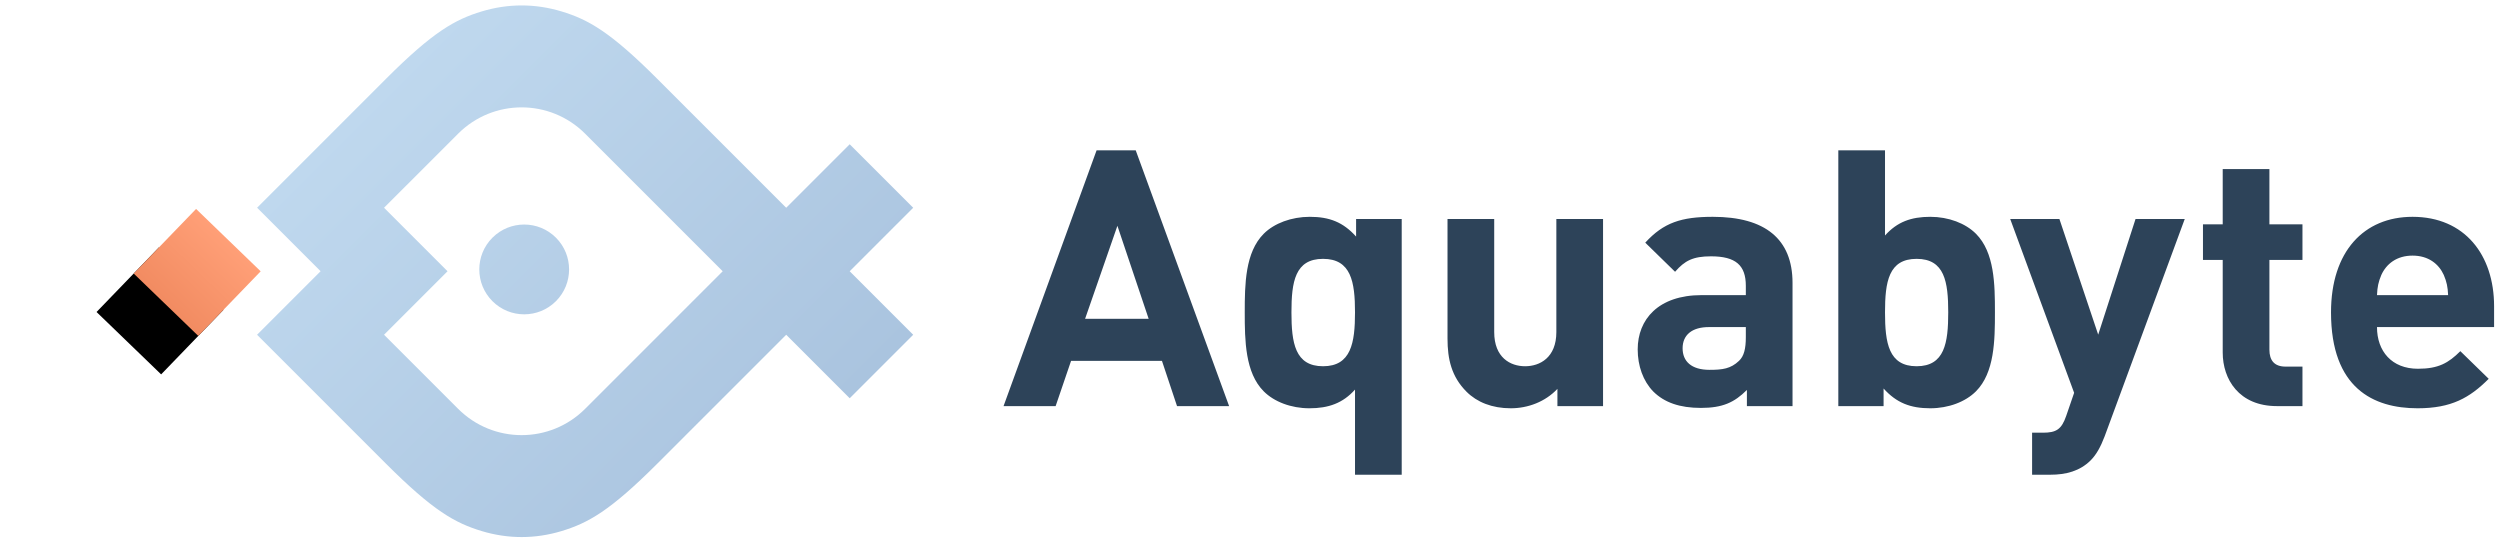 <?xml version="1.0" encoding="UTF-8"?>
<svg width="187px" height="41px" viewBox="0 0 187 41" version="1.1" xmlns="http://www.w3.org/2000/svg" xmlns:xlink="http://www.w3.org/1999/xlink">
    <!-- Generator: Sketch 48.2 (47327) - http://www.bohemiancoding.com/sketch -->
    <title>Left</title>
    <desc>Created with Sketch.</desc>
    <defs>
        <linearGradient x1="100%" y1="50%" x2="0%" y2="50%" id="linearGradient-1">
            <stop stop-color="#AAC4DF" offset="0%"></stop>
            <stop stop-color="#BFD8EE" offset="100%"></stop>
        </linearGradient>
        <linearGradient x1="50%" y1="0%" x2="50%" y2="97.168%" id="linearGradient-2">
            <stop stop-color="#FF9F77" offset="0%"></stop>
            <stop stop-color="#F28C62" offset="100%"></stop>
        </linearGradient>
        <rect id="path-3" x="1.39" y="26.019" width="6.717" height="6.717"></rect>
        <filter x="-208.4%" y="-148.9%" width="516.9%" height="516.9%" filterUnits="objectBoundingBox" id="filter-4">
            <feOffset dx="0" dy="4" in="SourceAlpha" result="shadowOffsetOuter1"></feOffset>
            <feGaussianBlur stdDeviation="4" in="shadowOffsetOuter1" result="shadowBlurOuter1"></feGaussianBlur>
            <feColorMatrix values="0 0 0 0 0   0 0 0 0 0   0 0 0 0 0  0 0 0 0.03 0" type="matrix" in="shadowBlurOuter1"></feColorMatrix>
        </filter>
    </defs>
    <g id="Aquabyte-Homepage-Final" stroke="none" stroke-width="1" fill="none" fill-rule="evenodd" transform="translate(-122, -31)">
        <g id="Header" transform="translate(0, -10)">
            <g id="Left" transform="translate(132, 32)">
                <g id="Logo">
                    <path d="M81.938,39.377 L78.042,39.377 L76.914,35.992 L70.116,35.992 L68.961,39.377 L65.065,39.377 L72.024,20.247 L74.953,20.247 L81.938,39.377 Z M75.92,32.848 L73.582,25.89 L71.164,32.848 L75.92,32.848 Z M94.848,44.509 L91.355,44.509 L91.355,38.141 C90.442,39.162 89.367,39.539 87.943,39.539 C86.573,39.539 85.31,39.055 84.531,38.276 C83.134,36.879 83.107,34.461 83.107,32.365 C83.107,30.269 83.134,27.878 84.531,26.481 C85.31,25.702 86.6,25.218 87.97,25.218 C89.448,25.218 90.469,25.621 91.436,26.696 L91.436,25.379 L94.848,25.379 L94.848,44.509 Z M91.355,32.365 C91.355,30.081 91.06,28.362 88.964,28.362 C86.868,28.362 86.6,30.081 86.6,32.365 C86.6,34.649 86.868,36.395 88.964,36.395 C91.06,36.395 91.355,34.649 91.355,32.365 Z M109.908,39.377 L106.495,39.377 L106.495,38.088 C105.582,39.055 104.292,39.539 103.003,39.539 C101.606,39.539 100.477,39.082 99.698,38.303 C98.569,37.174 98.274,35.858 98.274,34.326 L98.274,25.379 L101.767,25.379 L101.767,33.843 C101.767,35.75 102.976,36.395 104.077,36.395 C105.179,36.395 106.415,35.75 106.415,33.843 L106.415,25.379 L109.908,25.379 L109.908,39.377 Z M124.081,39.377 L120.668,39.377 L120.668,38.168 C119.728,39.109 118.841,39.512 117.229,39.512 C115.644,39.512 114.489,39.109 113.656,38.276 C112.903,37.497 112.5,36.368 112.5,35.132 C112.5,32.902 114.032,31.075 117.283,31.075 L120.588,31.075 L120.588,30.377 C120.588,28.845 119.835,28.173 117.982,28.173 C116.638,28.173 116.02,28.496 115.295,29.329 L113.065,27.152 C114.435,25.648 115.778,25.218 118.116,25.218 C122.039,25.218 124.081,26.884 124.081,30.162 L124.081,39.377 Z M120.588,34.219 L120.588,33.466 L117.82,33.466 C116.558,33.466 115.859,34.058 115.859,35.052 C115.859,36.019 116.504,36.664 117.874,36.664 C118.841,36.664 119.459,36.583 120.077,35.992 C120.453,35.643 120.588,35.078 120.588,34.219 Z M139.221,32.365 C139.221,34.461 139.194,36.879 137.797,38.276 C137.017,39.055 135.755,39.539 134.384,39.539 C132.907,39.539 131.859,39.136 130.892,38.061 L130.892,39.377 L127.506,39.377 L127.506,20.247 L130.999,20.247 L130.999,26.615 C131.913,25.594 132.96,25.218 134.384,25.218 C135.755,25.218 137.017,25.702 137.797,26.481 C139.194,27.878 139.221,30.269 139.221,32.365 Z M135.728,32.365 C135.728,30.081 135.459,28.362 133.363,28.362 C131.268,28.362 130.999,30.081 130.999,32.365 C130.999,34.649 131.268,36.395 133.363,36.395 C135.459,36.395 135.728,34.649 135.728,32.365 Z M153.42,25.379 L147.429,41.634 C147.133,42.413 146.811,43.005 146.381,43.434 C145.575,44.24 144.527,44.509 143.372,44.509 L142.001,44.509 L142.001,41.366 L142.807,41.366 C143.802,41.366 144.205,41.124 144.554,40.103 L145.145,38.383 L140.363,25.379 L144.043,25.379 L146.945,34.031 L149.739,25.379 L153.42,25.379 Z M162.224,39.377 L160.316,39.377 C157.468,39.377 156.259,37.362 156.259,35.374 L156.259,28.442 L154.782,28.442 L154.782,25.782 L156.259,25.782 L156.259,21.645 L159.752,21.645 L159.752,25.782 L162.224,25.782 L162.224,28.442 L159.752,28.442 L159.752,35.159 C159.752,35.965 160.128,36.422 160.961,36.422 L162.224,36.422 L162.224,39.377 Z M176.558,33.466 L167.799,33.466 C167.799,35.267 168.901,36.583 170.862,36.583 C172.394,36.583 173.146,36.153 174.033,35.267 L176.155,37.335 C174.731,38.759 173.361,39.539 170.835,39.539 C167.53,39.539 164.36,38.034 164.36,32.365 C164.36,27.797 166.832,25.218 170.459,25.218 C174.355,25.218 176.558,28.066 176.558,31.908 L176.558,33.466 Z M173.119,31.075 C173.092,30.457 173.012,30.081 172.797,29.571 C172.42,28.738 171.641,28.12 170.459,28.12 C169.277,28.12 168.498,28.738 168.122,29.571 C167.907,30.081 167.826,30.457 167.799,31.075 L173.119,31.075 Z" id="Wordmark" fill="#2D4359"></path>
                    <g id="Group-4">
                        <path d="M47.761,22.013 L47.761,35.649 C47.761,40.639 47.241,42.449 46.266,44.273 C45.29,46.097 43.858,47.529 42.034,48.505 C40.21,49.48 38.4,50 33.41,50 L19.774,50 L19.774,43.278 L13.057,43.278 L13.057,29.647 C13.057,24.657 13.576,22.847 14.552,21.023 C15.528,19.198 16.959,17.767 18.784,16.791 C20.608,15.815 22.418,15.296 27.408,15.296 L41.044,15.296 L41.044,8.579 L47.761,8.579 L47.761,15.296 L54.478,15.296 L54.478,22.013 L47.761,22.013 Z M26.491,22.013 C22.781,22.013 19.774,25.02 19.774,28.73 L19.774,36.566 L26.491,36.566 L26.491,43.283 L34.327,43.283 C38.037,43.283 41.044,40.276 41.044,36.566 L41.044,22.013 L26.491,22.013 Z M30.449,29.057 C32.303,29.057 33.807,30.561 33.807,32.416 C33.807,34.271 32.303,35.774 30.449,35.774 C28.594,35.774 27.09,34.271 27.09,32.416 C27.09,30.561 28.594,29.057 30.449,29.057 Z M13.057,46.642 L16.415,46.642 L16.415,50 L13.057,50 L13.057,46.642 Z" id="Rectangle-5-Copy-2" fill="url(#linearGradient-1)" transform="translate(33.767, 29.289) rotate(-315) translate(-33.767, -29.289) "></path>
                        <g id="Path-Copy" transform="translate(4.749, 29.378) rotate(44) translate(-4.749, -29.378) ">
                            <use fill="black" fill-opacity="1" filter="url(#filter-4)" xlink:href="#path-3"></use>
                            <use fill="url(#linearGradient-2)" fill-rule="evenodd" xlink:href="#path-3"></use>
                        </g>
                    </g>
                </g>
            </g>
        </g>
    </g>
</svg>